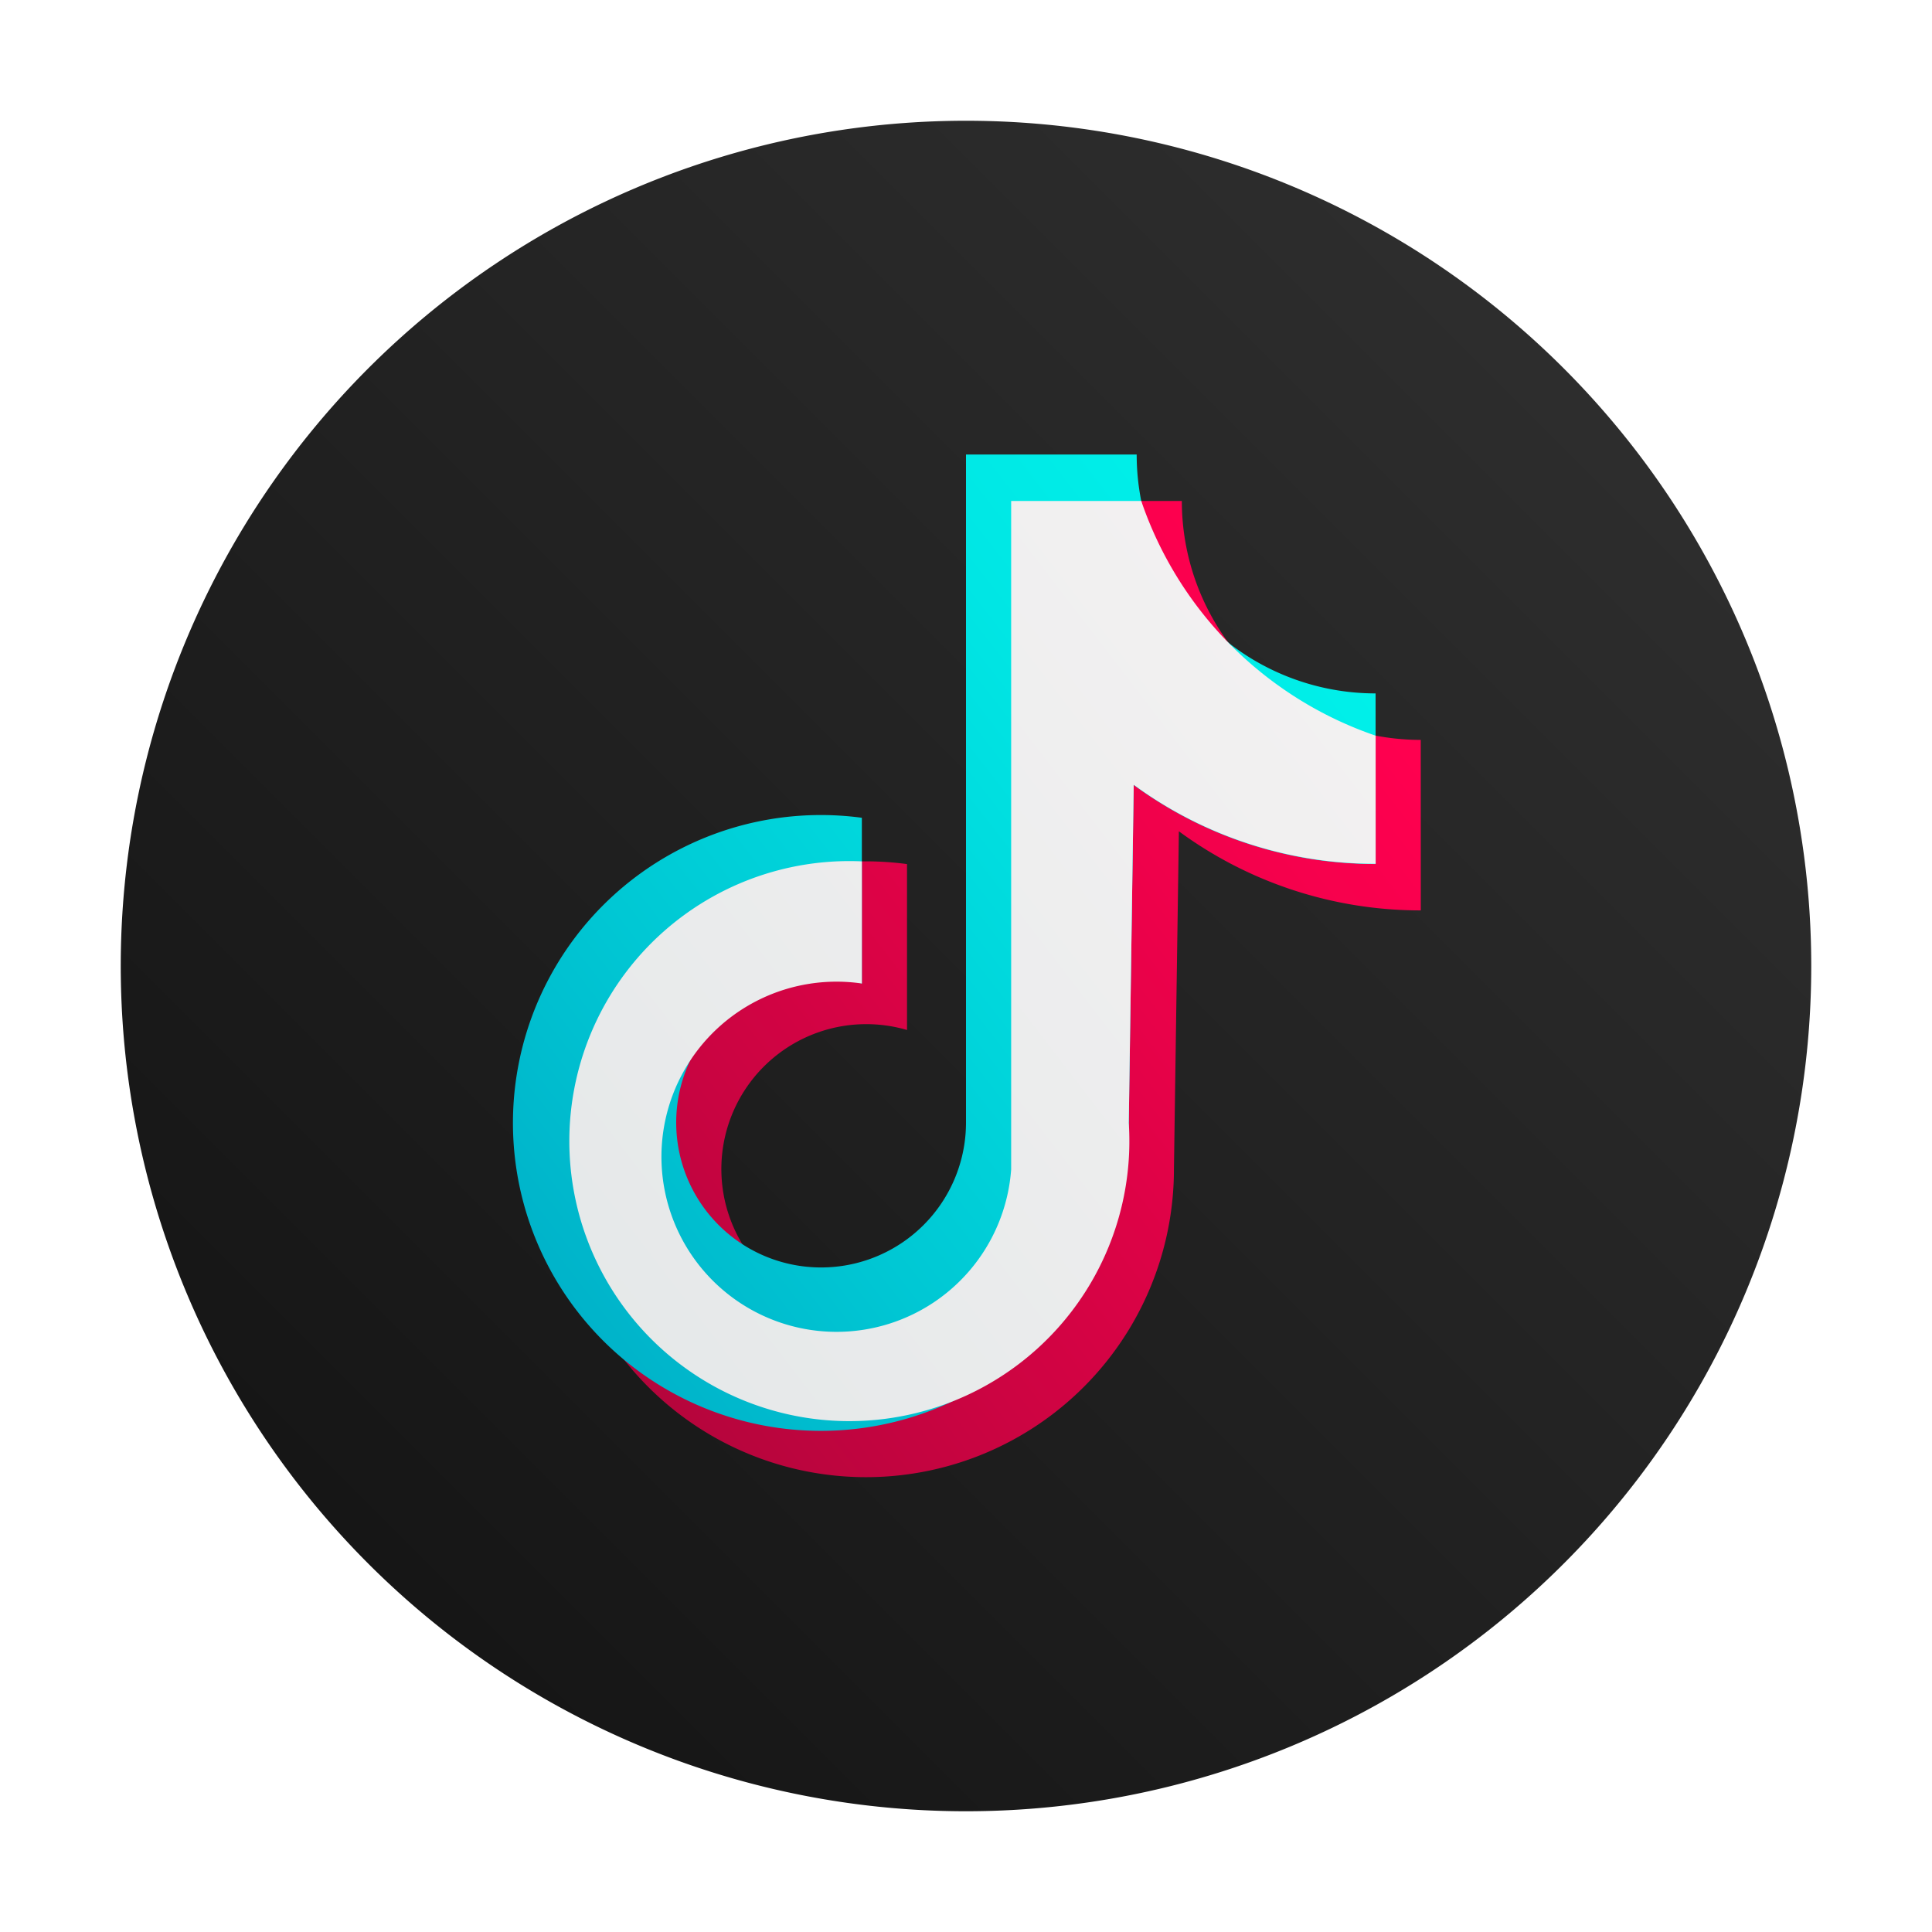 <svg id="icon-32-tiktok" xmlns="http://www.w3.org/2000/svg" xmlns:xlink="http://www.w3.org/1999/xlink" width="32" height="32" viewBox="0 0 32 32">
  <defs>
    <linearGradient id="linear-gradient" x1="-0.003" y1="1.003" x2="0.997" y2="0.003" gradientUnits="objectBoundingBox">
      <stop offset="0" stop-color="#111"/>
      <stop offset="1" stop-color="#323232"/>
    </linearGradient>
    <linearGradient id="linear-gradient-2" x1="0.079" y1="0.885" x2="0.902" y2="0.158" gradientUnits="objectBoundingBox">
      <stop offset="0" stop-color="#b5053c"/>
      <stop offset="0.233" stop-color="#c90441"/>
      <stop offset="0.737" stop-color="#f0014b"/>
      <stop offset="1" stop-color="#ff004f"/>
    </linearGradient>
    <linearGradient id="linear-gradient-3" x1="0.067" y1="0.896" x2="0.934" y2="0.13" gradientUnits="objectBoundingBox">
      <stop offset="0" stop-color="#00b2c9"/>
      <stop offset="0.283" stop-color="#00c8d4"/>
      <stop offset="0.741" stop-color="#00e6e4"/>
      <stop offset="1" stop-color="#00f1ea"/>
    </linearGradient>
    <linearGradient id="linear-gradient-4" x1="-0.497" y1="1.391" x2="1.527" y2="-0.39" gradientUnits="objectBoundingBox">
      <stop offset="0" stop-color="#dde3e4"/>
      <stop offset="1" stop-color="#fcf7f7"/>
    </linearGradient>
  </defs>
  <rect id="Rectangle_7232" data-name="Rectangle 7232" width="32" height="32" fill="rgba(255,255,255,0)"/>
  <g id="Group_952" data-name="Group 952" transform="translate(2 2)">
    <path id="Path_889" data-name="Path 889" d="M14,0A14,14,0,1,0,28,14,14,14,0,0,0,14,0Z" fill="url(#linear-gradient)"/>
    <path id="Path_890" data-name="Path 890" d="M146.634,119.123a3.957,3.957,0,0,1-3.957-3.957h-2.827v11.071a2.4,2.4,0,1,1-1.725-2.309V121.18a5.1,5.1,0,1,0,4.421,5.057l.082-5.6a6.754,6.754,0,0,0,4.007,1.31Z" transform="translate(-125.102 -108.868)" fill="url(#linear-gradient-2)"/>
    <path id="Path_891" data-name="Path 891" d="M132.969,105.04a3.957,3.957,0,0,1-3.957-3.957h-2.827v11.071a2.4,2.4,0,1,1-1.725-2.309V107.1a5.1,5.1,0,1,0,4.421,5.057l.082-5.6a6.754,6.754,0,0,0,4.007,1.309Z" transform="translate(-112.185 -95.555)" fill="url(#linear-gradient-3)"/>
    <path id="Path_892" data-name="Path 892" d="M145.9,119.054a6.235,6.235,0,0,1-3.882-3.887h-2.155v11.071a2.9,2.9,0,1,1-2.473-3.079v-2.023a4.638,4.638,0,1,0,4.421,4.331l.082-5.6a6.754,6.754,0,0,0,4.007,1.309Z" transform="translate(-125.115 -108.869)" fill="url(#linear-gradient-4)"/>
  </g>
</svg>
